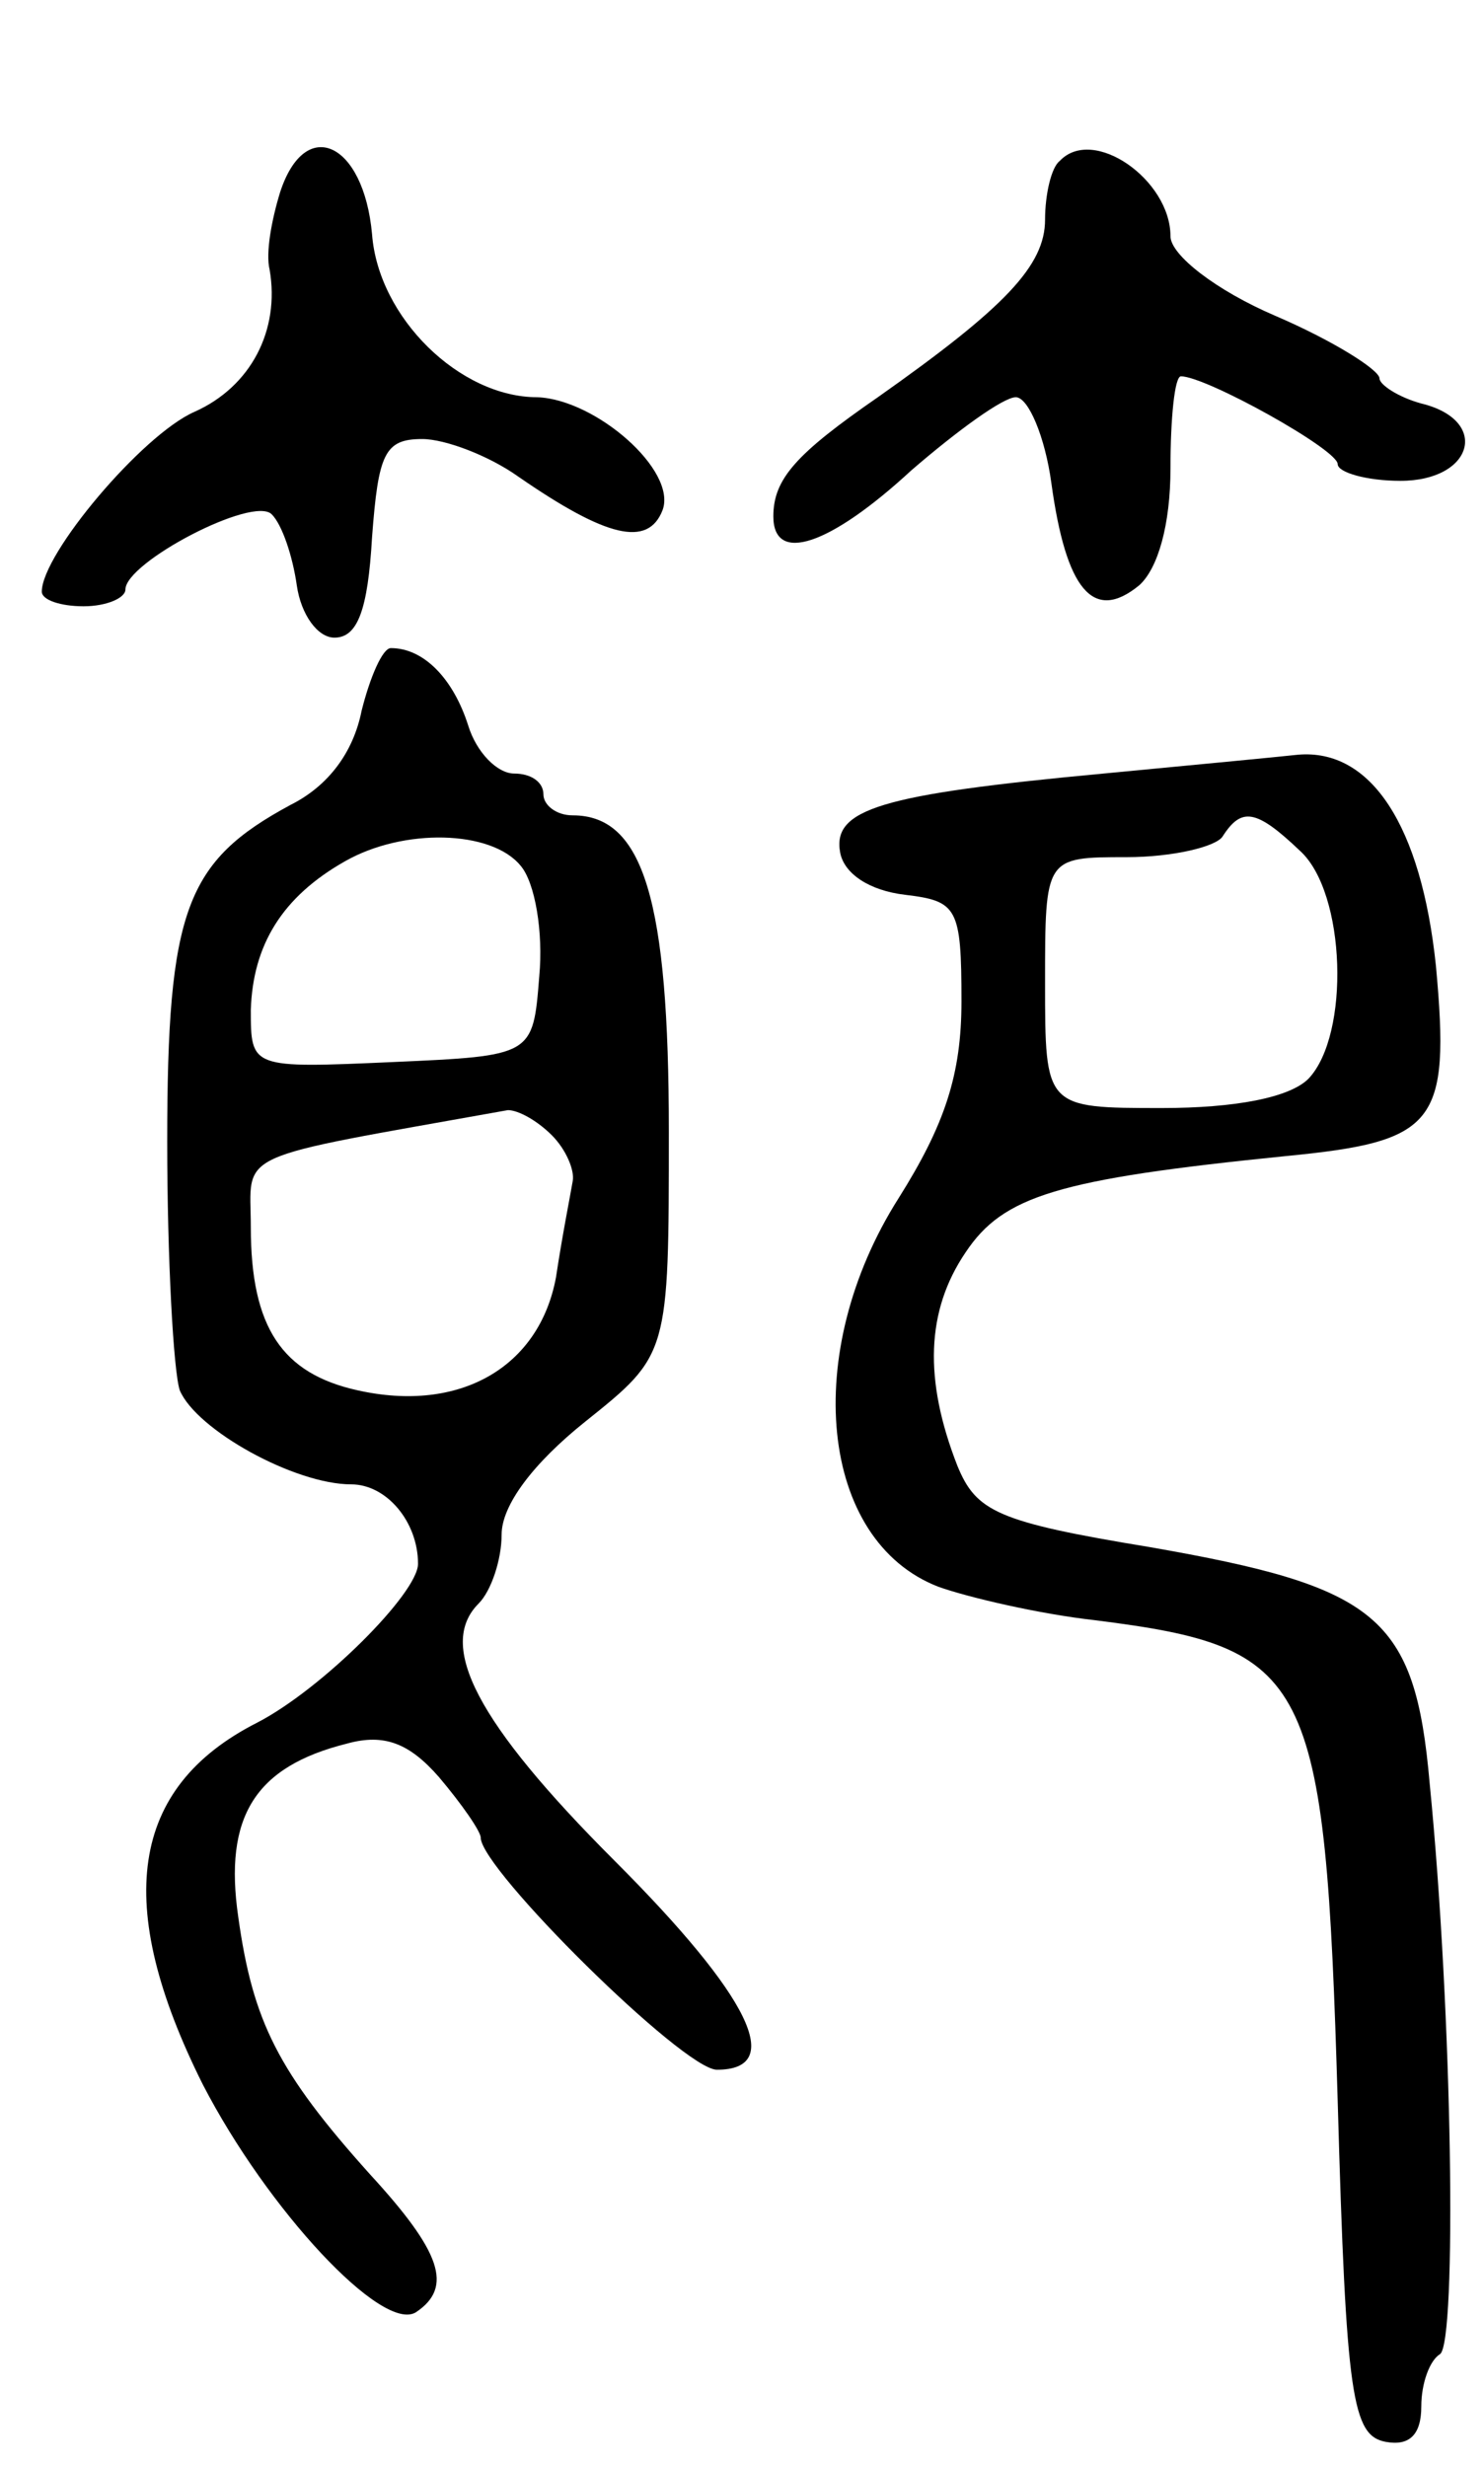 <svg version="1.0" xmlns="http://www.w3.org/2000/svg"
 width="71pt" height="118pt" viewBox="0 0 71 118"
 preserveAspectRatio="xMidYMid meet">
<g transform="translate(0,118) scale(0.1,-0.1)"
fill="#000000" stroke="none">
<path d="M134 1088 c-4 -13 -7 -29 -5 -37 5 -29 -9 -56 -36 -68 -25 -11 -73
-68 -73 -86 0 -4 9 -7 20 -7 11 0 20 4 20 8 0 13 61 45 70 36 5 -5 10 -20 12
-34 2 -14 10 -25 18 -25 11 0 16 13 18 48 3 40 6 47 24 47 11 0 32 -8 46 -18
42 -29 62 -34 69 -16 7 19 -32 53 -60 54 -37 0 -76 38 -79 78 -4 44 -32 57
-44 20z"/>
<path d="M507 1103 c-4 -3 -7 -16 -7 -28 0 -22 -19 -42 -80 -85 -39 -27 -50
-39 -50 -57 0 -23 27 -14 66 22 22 19 44 35 50 35 6 0 14 -19 17 -41 7 -51 20
-67 42 -49 9 8 15 29 15 56 0 24 2 44 5 44 12 0 75 -35 75 -42 0 -4 14 -8 30
-8 35 0 43 29 10 37 -11 3 -20 9 -20 12 0 4 -22 18 -50 30 -28 12 -50 29 -50
38 0 27 -37 53 -53 36z"/>
<path d="M173 840 c-4 -20 -16 -36 -34 -45 -50 -27 -59 -50 -59 -161 0 -56 3
-110 6 -119 8 -19 55 -45 82 -45 17 0 32 -18 32 -38 0 -14 -46 -60 -77 -76
-61 -31 -69 -87 -26 -173 31 -60 86 -119 102 -109 18 12 12 29 -22 66 -44 49
-56 73 -63 123 -7 48 8 72 52 83 18 5 30 0 44 -16 11 -13 20 -26 20 -29 0 -15
97 -111 113 -111 33 0 16 35 -49 100 -66 66 -85 103 -65 123 6 6 11 21 11 33
0 14 15 34 40 54 40 32 40 32 40 139 0 110 -12 151 -46 151 -8 0 -14 5 -14 10
0 6 -6 10 -14 10 -8 0 -18 10 -22 23 -7 22 -21 37 -37 37 -4 0 -10 -14 -14
-30z m76 -74 c7 -8 11 -32 9 -53 -3 -38 -3 -38 -70 -41 -68 -3 -68 -3 -68 25
1 31 15 54 45 71 28 16 70 15 84 -2z m15 -129 c7 -7 11 -17 10 -22 -1 -6 -5
-26 -8 -46 -8 -43 -46 -65 -95 -54 -36 8 -51 30 -51 78 0 37 -11 32 123 56 5
0 14 -5 21 -12z"/>
<path d="M528 810 c-107 -10 -130 -17 -126 -38 2 -10 14 -18 31 -20 25 -3 27
-6 27 -51 0 -35 -8 -59 -30 -94 -47 -74 -38 -164 19 -186 14 -5 48 -13 75 -16
103 -13 110 -26 116 -230 4 -142 7 -160 23 -163 11 -2 17 3 17 17 0 11 4 22 9
25 8 6 6 162 -5 273 -7 80 -25 94 -134 113 -73 12 -83 17 -92 39 -16 41 -15
74 4 102 18 27 44 35 153 46 72 7 79 15 72 91 -7 67 -31 104 -66 101 -9 -1
-51 -5 -93 -9z m94 -37 c22 -20 24 -88 4 -109 -9 -9 -35 -14 -70 -14 -56 0
-56 0 -56 60 0 60 0 60 39 60 22 0 43 5 46 10 9 14 16 13 37 -7z"/>
</g>
</svg>
